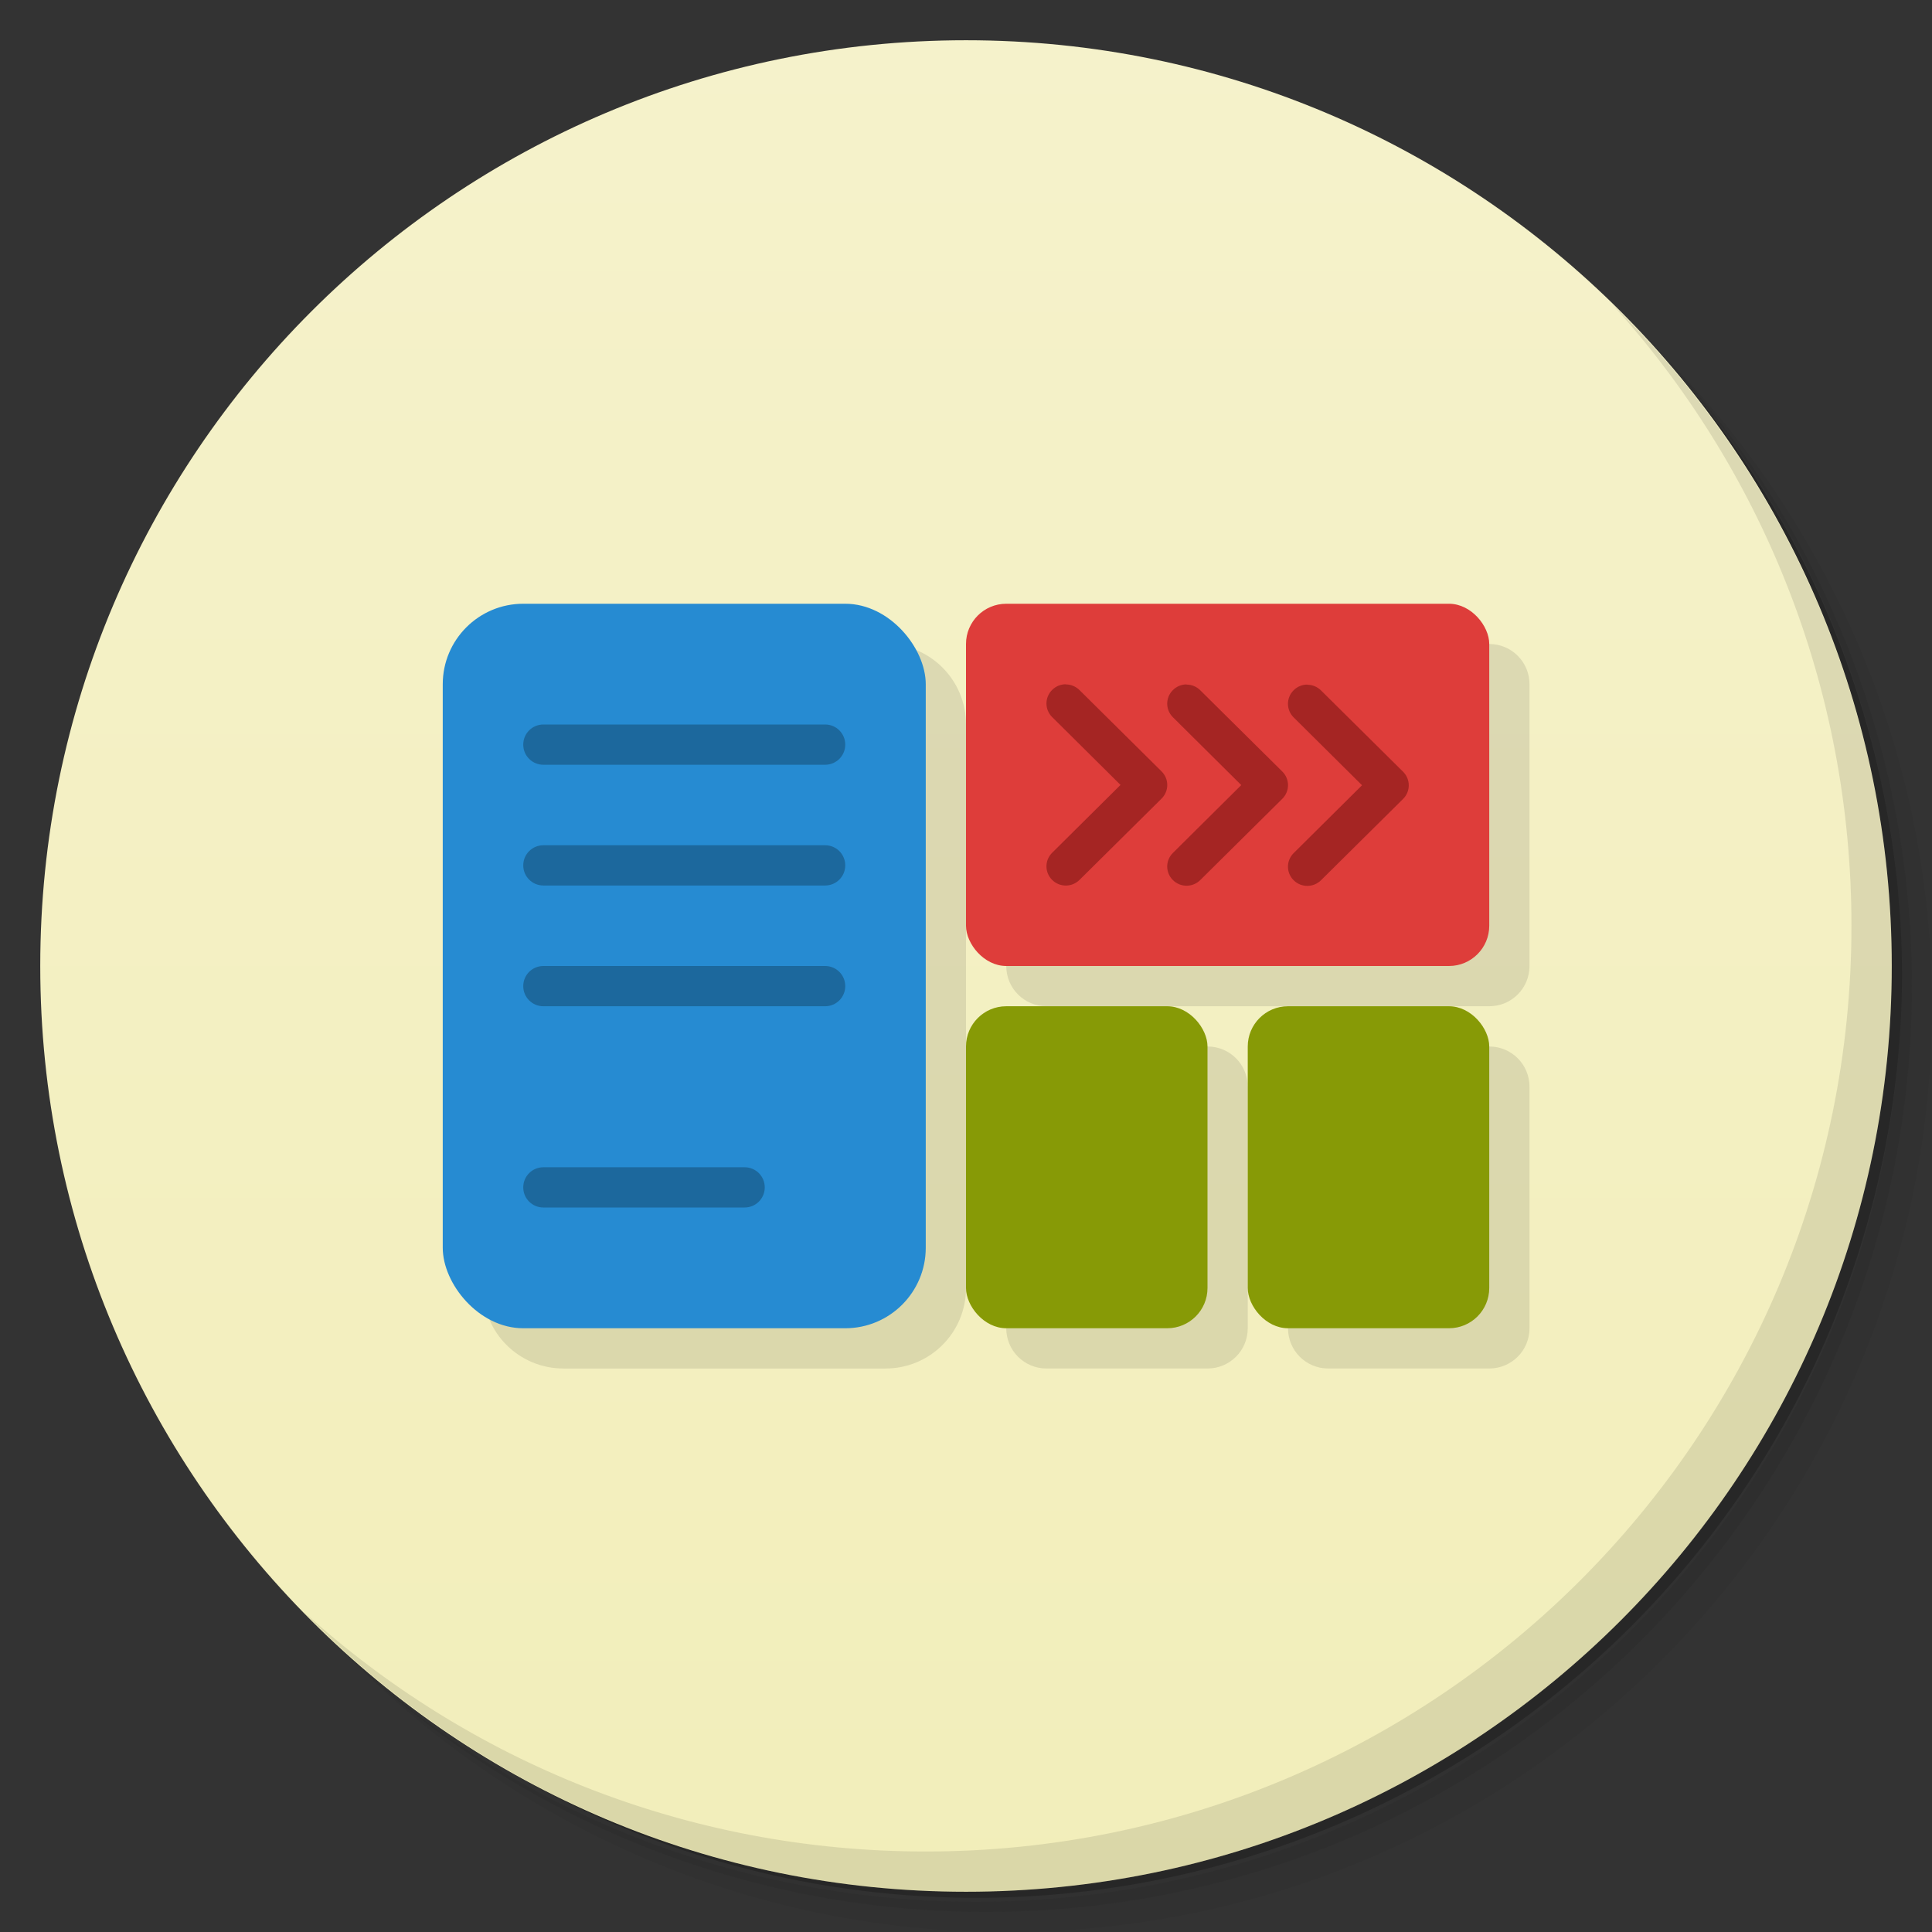 <svg xmlns="http://www.w3.org/2000/svg" viewBox="0 0 48 48">
 <rect x="0" y="0" width="48" height="48" fill="#333333" stroke="none"/>
 <defs>
  <linearGradient id="linearGradient3764" x1="1" x2="47" gradientUnits="userSpaceOnUse" gradientTransform="matrix(0,-1,1,0,-1.5e-6,48)">
   <stop style="stop-color:#f2eeba;stop-opacity:1"/>
   <stop offset="1" style="stop-color:#f5f2cb;stop-opacity:1"/>
  </linearGradient>
 </defs>
 <g>
  <path d="m 36.31 5 c 5.859 4.062 9.688 10.831 9.688 18.5 c 0 12.426 -10.07 22.5 -22.5 22.5 c -7.669 0 -14.438 -3.828 -18.5 -9.688 c 1.037 1.822 2.306 3.499 3.781 4.969 c 4.085 3.712 9.514 5.969 15.469 5.969 c 12.703 0 23 -10.298 23 -23 c 0 -5.954 -2.256 -11.384 -5.969 -15.469 c -1.469 -1.475 -3.147 -2.744 -4.969 -3.781 z m 4.969 3.781 c 3.854 4.113 6.219 9.637 6.219 15.719 c 0 12.703 -10.297 23 -23 23 c -6.081 0 -11.606 -2.364 -15.719 -6.219 c 4.16 4.144 9.883 6.719 16.219 6.719 c 12.703 0 23 -10.298 23 -23 c 0 -6.335 -2.575 -12.06 -6.719 -16.219 z" style="opacity:0.05"/>
  <path d="m 41.28 8.781 c 3.712 4.085 5.969 9.514 5.969 15.469 c 0 12.703 -10.297 23 -23 23 c -5.954 0 -11.384 -2.256 -15.469 -5.969 c 4.113 3.854 9.637 6.219 15.719 6.219 c 12.703 0 23 -10.298 23 -23 c 0 -6.081 -2.364 -11.606 -6.219 -15.719 z" style="opacity:0.1"/>
  <path d="m 31.25 2.375 c 8.615 3.154 14.75 11.417 14.75 21.13 c 0 12.426 -10.07 22.5 -22.5 22.5 c -9.708 0 -17.971 -6.135 -21.12 -14.75 a 23 23 0 0 0 44.875 -7 a 23 23 0 0 0 -16 -21.875 z" style="opacity:0.2"/>
 </g>
 <g>
  <path d="m 24 1 c 12.703 0 23 10.297 23 23 c 0 12.703 -10.297 23 -23 23 -12.703 0 -23 -10.297 -23 -23 0 -12.703 10.297 -23 23 -23 z" style="fill:url(#linearGradient3764);fill-opacity:1"/>
 </g>
 <g>
  <path d="m 40.03 7.531 c 3.712 4.084 5.969 9.514 5.969 15.469 0 12.703 -10.297 23 -23 23 c -5.954 0 -11.384 -2.256 -15.469 -5.969 4.178 4.291 10.01 6.969 16.469 6.969 c 12.703 0 23 -10.298 23 -23 0 -6.462 -2.677 -12.291 -6.969 -16.469 z" style="opacity:0.1"/>
 </g>
 <path d="m 14 16 c -1.108 0 -2 0.892 -2 2 l 0 14 c 0 1.108 0.892 2 2 2 l 8 0 c 1.108 0 2 -0.892 2 -2 l 0 -14 c 0 -1.108 -0.892 -2 -2 -2 l -8 0 z m 12 0 c -0.554 0 -1 0.446 -1 1 l 0 7 c 0 0.554 0.446 1 1 1 l 11 0 c 0.554 0 1 -0.446 1 -1 l 0 -7 c 0 -0.554 -0.446 -1 -1 -1 l -11 0 z m 0 10 c -0.554 0 -1 0.446 -1 1 l 0 6 c 0 0.554 0.446 1 1 1 l 4 0 c 0.554 0 1 -0.446 1 -1 l 0 -6 c 0 -0.554 -0.446 -1 -1 -1 l -4 0 z m 7 0 c -0.554 0 -1 0.446 -1 1 l 0 6 c 0 0.554 0.446 1 1 1 l 4 0 c 0.554 0 1 -0.446 1 -1 l 0 -6 c 0 -0.554 -0.446 -1 -1 -1 l -4 0 z" style="fill:#000;opacity:0.1;fill-opacity:1;stroke:none"/>
 <rect width="12" height="18" x="11" y="15" rx="2" style="fill:#268bd2;opacity:1;fill-opacity:1;stroke:none"/>
 <rect width="13" height="9" x="24" y="15" rx="1" style="fill:#de3d3a;opacity:1;fill-opacity:1;stroke:none"/>
 <rect width="6" height="8" x="24" y="25" rx="1" style="fill:#879a06;opacity:1;fill-opacity:1;stroke:none"/>
 <rect width="6" height="8" x="31" y="25" rx="1" style="fill:#879a06;opacity:1;fill-opacity:1;stroke:none"/>
 <path d="m 13.5,18 c -0.277,0 -0.5,0.223 -0.5,0.5 0,0.277 0.223,0.5 0.5,0.5 l 7,0 C 20.777,19 21,18.777 21,18.5 21,18.223 20.777,18 20.5,18 l -7,0 z m 0,3 c -0.277,0 -0.5,0.223 -0.5,0.5 0,0.277 0.223,0.5 0.5,0.5 l 7,0 C 20.777,22 21,21.777 21,21.5 21,21.223 20.777,21 20.5,21 l -7,0 z m 0,3 c -0.277,0 -0.5,0.223 -0.5,0.5 0,0.277 0.223,0.5 0.5,0.5 l 7,0 C 20.777,25 21,24.777 21,24.5 21,24.223 20.777,24 20.5,24 l -7,0 z m 0,5 c -0.277,0 -0.5,0.223 -0.5,0.5 0,0.277 0.223,0.5 0.5,0.5 l 5,0 C 18.777,30 19,29.777 19,29.5 19,29.223 18.777,29 18.5,29 l -5,0 z" style="fill:#1c689d;opacity:1;fill-opacity:1;stroke:none"/>
 <path d="m 26.48 17 c -0.123 0 -0.246 0.047 -0.34 0.141 -0.188 0.187 -0.188 0.487 0 0.674 l 1.699 1.686 -1.699 1.686 c -0.188 0.187 -0.188 0.487 0 0.674 0.188 0.187 0.491 0.187 0.68 0 l 2.039 -2.02 c 0.188 -0.187 0.188 -0.489 0 -0.676 l -2.039 -2.02 c -0.094 -0.093 -0.217 -0.141 -0.34 -0.141 m 3 0 c -0.123 0 -0.246 0.047 -0.34 0.141 -0.188 0.187 -0.188 0.487 0 0.674 l 1.699 1.686 -1.699 1.686 c -0.188 0.187 -0.188 0.487 0 0.674 0.188 0.187 0.491 0.187 0.68 0 l 2.039 -2.02 c 0.188 -0.187 0.188 -0.489 0 -0.676 l -2.039 -2.02 c -0.094 -0.093 -0.217 -0.141 -0.34 -0.141 m 3 0 c -0.123 0 -0.246 0.047 -0.34 0.141 -0.188 0.187 -0.188 0.487 0 0.674 l 1.699 1.686 -1.699 1.686 c -0.188 0.187 -0.188 0.487 0 0.674 0.188 0.187 0.491 0.187 0.68 0 l 2.039 -2.02 c 0.188 -0.187 0.188 -0.489 0 -0.676 l -2.039 -2.02 c -0.094 -0.093 -0.217 -0.141 -0.34 -0.141" style="fill:#a52523;opacity:1;fill-opacity:1;stroke:none"/>
</svg>

